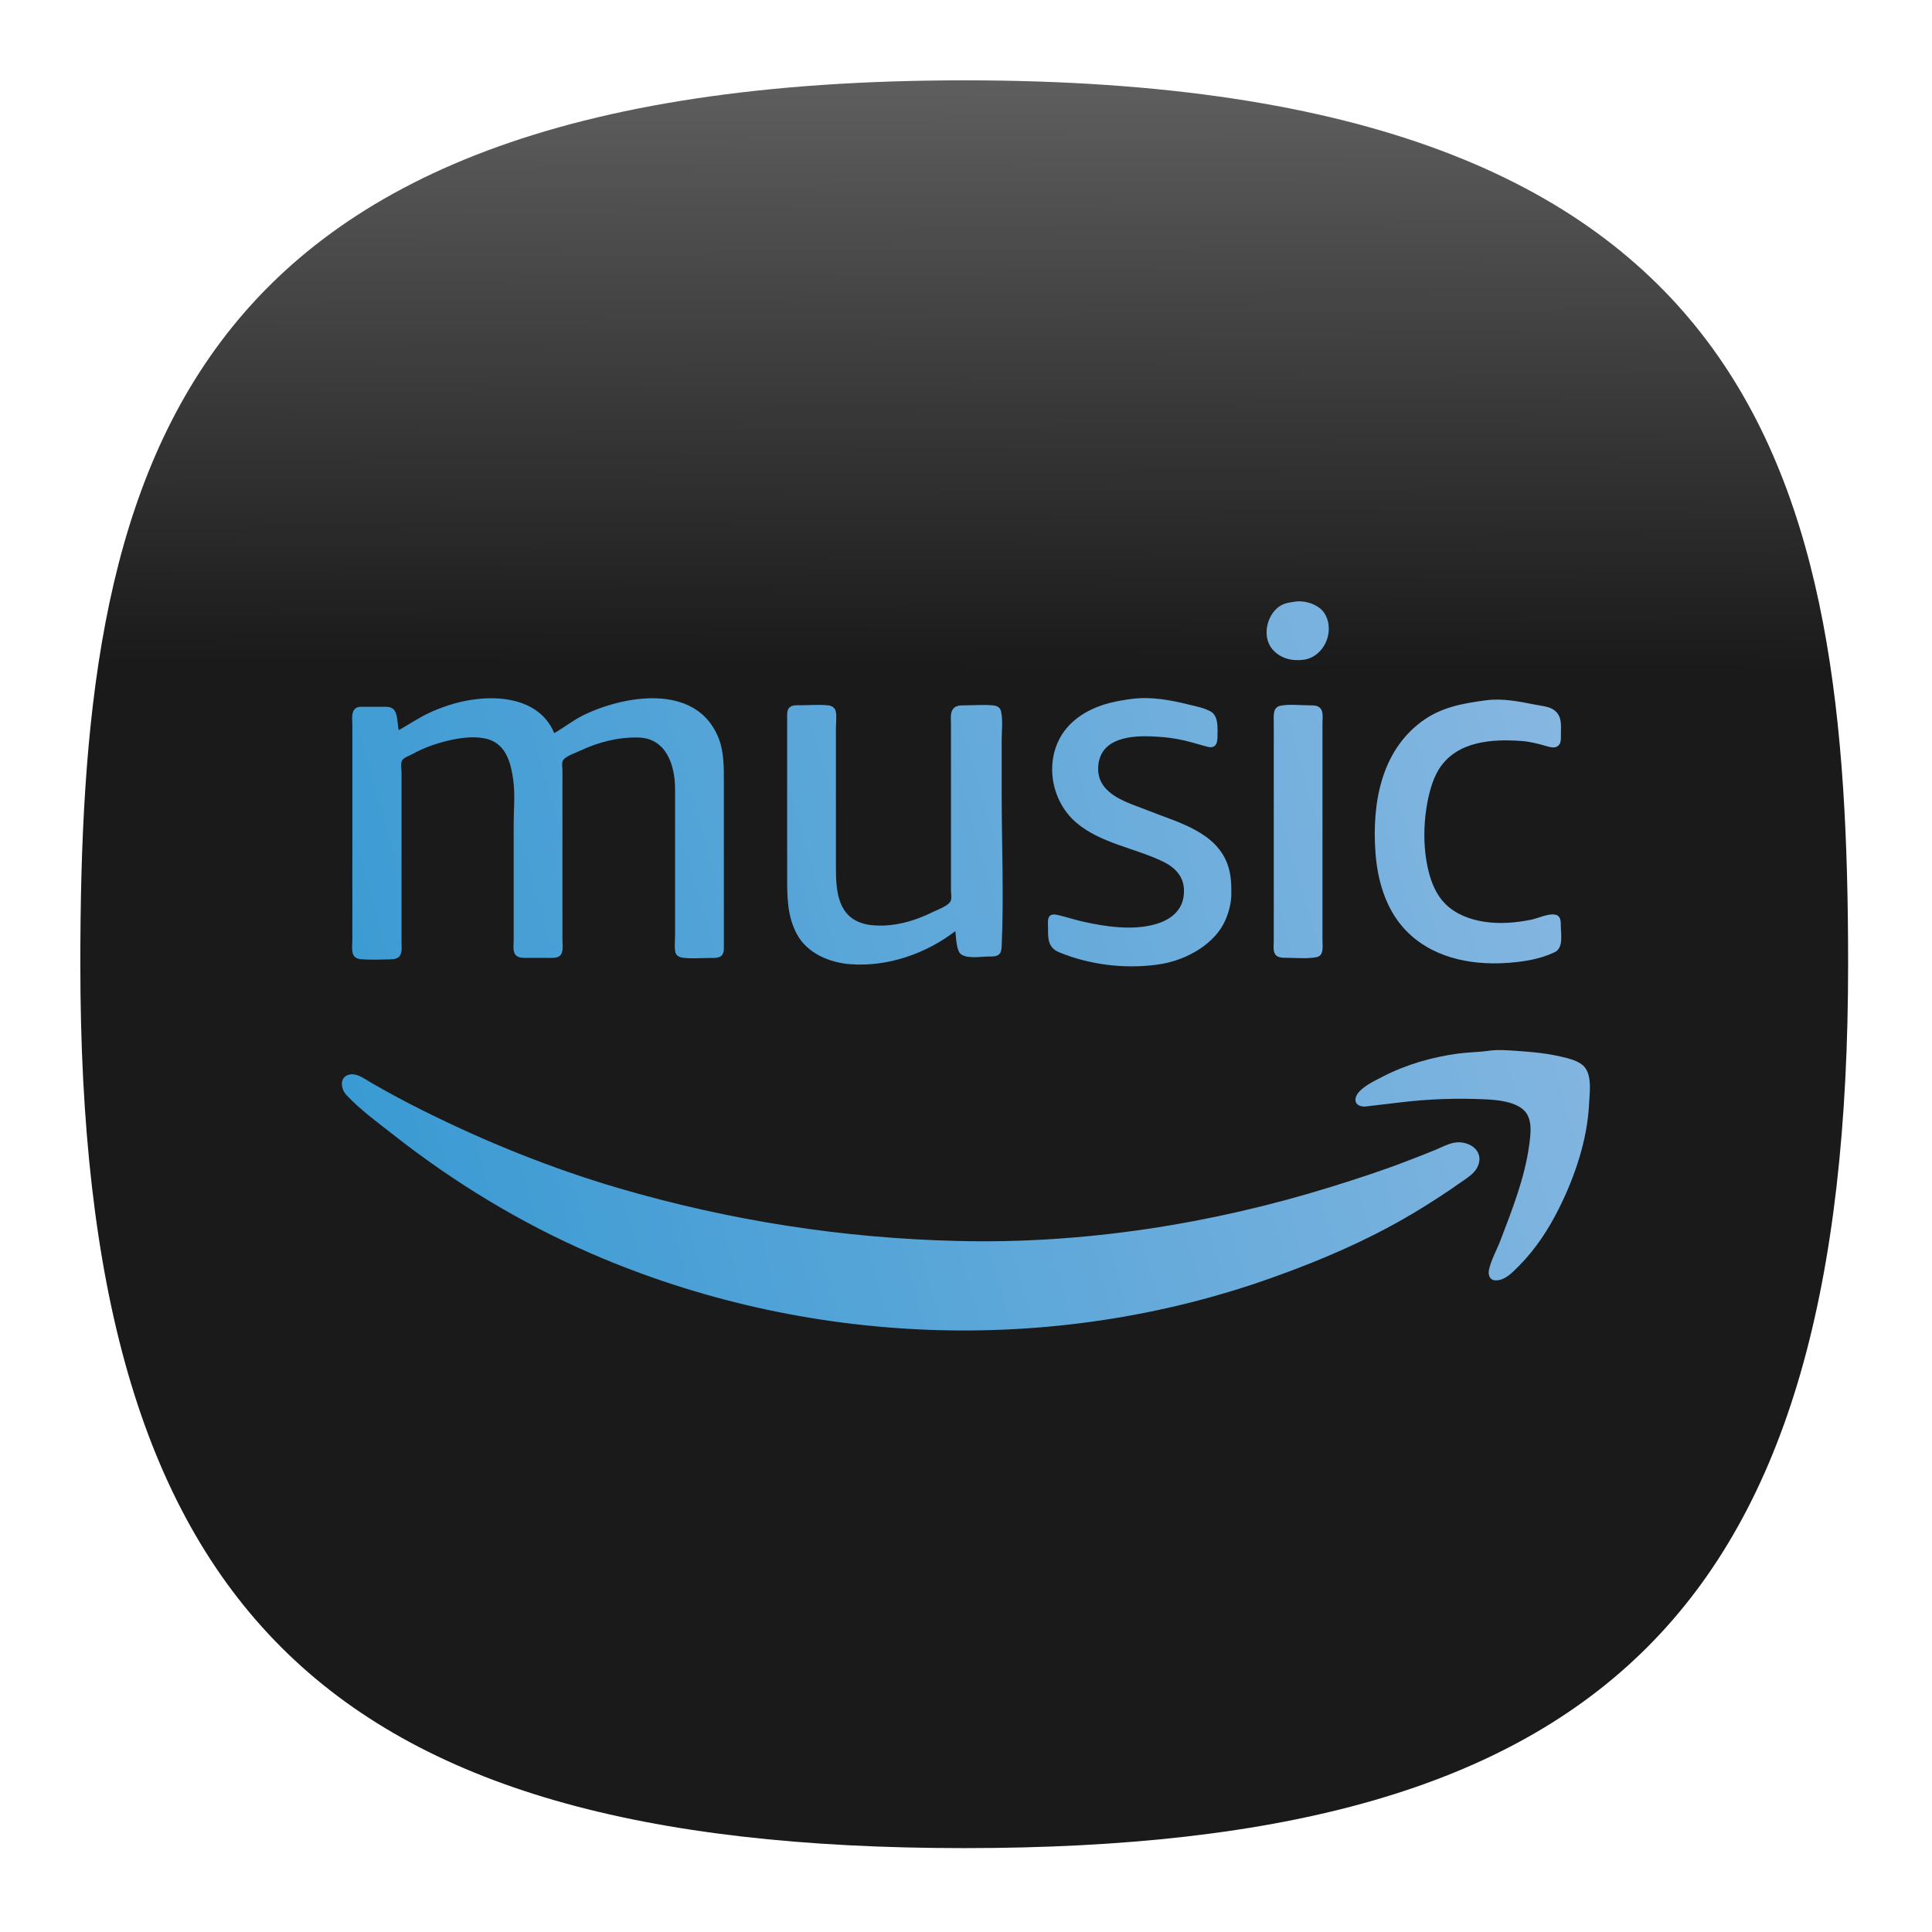 <?xml version="1.0" encoding="UTF-8" standalone="no"?>
<svg
   width="24"
   height="24"
   viewBox="0 0 24 24"
   fill="none"
   version="1.1"
   id="svg154"
   sodipodi:docname="app.svg"
   inkscape:version="1.2.2 (b0a8486541, 2022-12-01)"
   xml:space="preserve"
   inkscape:export-filename="../../../../ícones big/spotifywebapp.svg"
   inkscape:export-xdpi="96"
   inkscape:export-ydpi="96"
   xmlns:inkscape="http://www.inkscape.org/namespaces/inkscape"
   xmlns:sodipodi="http://sodipodi.sourceforge.net/DTD/sodipodi-0.dtd"
   xmlns:xlink="http://www.w3.org/1999/xlink"
   xmlns="http://www.w3.org/2000/svg"
   xmlns:svg="http://www.w3.org/2000/svg"
   xmlns:sketch="http://www.bohemiancoding.com/sketch/ns"><sodipodi:namedview
     id="namedview156"
     pagecolor="#ffffff"
     bordercolor="#eeeeee"
     borderopacity="0"
     inkscape:showpageshadow="0"
     inkscape:pageopacity="0"
     inkscape:pagecheckerboard="false"
     inkscape:deskcolor="#888888"
     showgrid="true"
     inkscape:zoom="32.000001"
     inkscape:cx="1.3125"
     inkscape:cy="10.296875"
     inkscape:window-width="952"
     inkscape:window-height="1044"
     inkscape:window-x="960"
     inkscape:window-y="0"
     inkscape:window-maximized="1"
     inkscape:current-layer="svg154"><inkscape:grid
       type="xygrid"
       id="grid356" /></sodipodi:namedview><defs
     id="defs152"><linearGradient
       inkscape:collect="always"
       id="linearGradient5358"><stop
         style="stop-color:#1a1a1a;stop-opacity:1;"
         offset="0"
         id="stop5354" /><stop
         style="stop-color:#808080;stop-opacity:1"
         offset="1"
         id="stop5356" /></linearGradient><linearGradient
       inkscape:collect="always"
       id="linearGradient5350"><stop
         style="stop-color:#2c95d0;stop-opacity:1;"
         offset="0"
         id="stop5346" /><stop
         style="stop-color:#afc6e9;stop-opacity:1"
         offset="1"
         id="stop5348" /></linearGradient><style
       type="text/css"
       id="current-color-scheme">
      .ColorScheme-Text {
        color:#31363b;
      }
      .ColorScheme-Background {
        color:#eff0f1;
      }
      .ColorScheme-Highlight {
        color:#3daee9;
      }
      .ColorScheme-ViewText {
        color:#31363b;
      }
      .ColorScheme-ViewBackground {
        color:#fcfcfc;
      }
      .ColorScheme-ViewHover {
        color:#93cee9;
      }
      .ColorScheme-ViewFocus{
        color:#3daee9;
      }
      .ColorScheme-ButtonText {
        color:#31363b;
      }
      .ColorScheme-ButtonBackground {
        color:#eff0f1;
      }
      .ColorScheme-ButtonHover {
        color:#93cee9;
      }
      .ColorScheme-ButtonFocus{
        color:#3daee9;
      }
      </style><style
       type="text/css"
       id="current-color-scheme-9">
      .ColorScheme-Text {
        color:#31363b;
      }
      .ColorScheme-Background {
        color:#eff0f1;
      }
      .ColorScheme-Highlight {
        color:#3daee9;
      }
      .ColorScheme-ViewText {
        color:#31363b;
      }
      .ColorScheme-ViewBackground {
        color:#fcfcfc;
      }
      .ColorScheme-ViewHover {
        color:#93cee9;
      }
      .ColorScheme-ViewFocus{
        color:#3daee9;
      }
      .ColorScheme-ButtonText {
        color:#31363b;
      }
      .ColorScheme-ButtonBackground {
        color:#eff0f1;
      }
      .ColorScheme-ButtonHover {
        color:#93cee9;
      }
      .ColorScheme-ButtonFocus{
        color:#3daee9;
      }
      </style><style
       type="text/css"
       id="current-color-scheme-2">
      .ColorScheme-Text {
        color:#31363b;
      }
      .ColorScheme-Background {
        color:#eff0f1;
      }
      .ColorScheme-Highlight {
        color:#3daee9;
      }
      .ColorScheme-ViewText {
        color:#31363b;
      }
      .ColorScheme-ViewBackground {
        color:#fcfcfc;
      }
      .ColorScheme-ViewHover {
        color:#93cee9;
      }
      .ColorScheme-ViewFocus{
        color:#3daee9;
      }
      .ColorScheme-ButtonText {
        color:#31363b;
      }
      .ColorScheme-ButtonBackground {
        color:#eff0f1;
      }
      .ColorScheme-ButtonHover {
        color:#93cee9;
      }
      .ColorScheme-ButtonFocus{
        color:#3daee9;
      }
      </style><style
       type="text/css"
       id="current-color-scheme-3">
      .ColorScheme-Text {
        color:#31363b;
      }
      .ColorScheme-Background {
        color:#eff0f1;
      }
      .ColorScheme-Highlight {
        color:#3daee9;
      }
      .ColorScheme-ViewText {
        color:#31363b;
      }
      .ColorScheme-ViewBackground {
        color:#fcfcfc;
      }
      .ColorScheme-ViewHover {
        color:#93cee9;
      }
      .ColorScheme-ViewFocus{
        color:#3daee9;
      }
      .ColorScheme-ButtonText {
        color:#31363b;
      }
      .ColorScheme-ButtonBackground {
        color:#eff0f1;
      }
      .ColorScheme-ButtonHover {
        color:#93cee9;
      }
      .ColorScheme-ButtonFocus{
        color:#3daee9;
      }
      </style><style
       type="text/css"
       id="current-color-scheme-97">
      .ColorScheme-Text {
        color:#31363b;
      }
      .ColorScheme-Background {
        color:#eff0f1;
      }
      .ColorScheme-Highlight {
        color:#3daee9;
      }
      .ColorScheme-ViewText {
        color:#31363b;
      }
      .ColorScheme-ViewBackground {
        color:#fcfcfc;
      }
      .ColorScheme-ViewHover {
        color:#93cee9;
      }
      .ColorScheme-ViewFocus{
        color:#3daee9;
      }
      .ColorScheme-ButtonText {
        color:#31363b;
      }
      .ColorScheme-ButtonBackground {
        color:#eff0f1;
      }
      .ColorScheme-ButtonHover {
        color:#93cee9;
      }
      .ColorScheme-ButtonFocus{
        color:#3daee9;
      }
      </style><style
       type="text/css"
       id="current-color-scheme-7">
      .ColorScheme-Text {
        color:#31363b;
      }
      .ColorScheme-Background {
        color:#eff0f1;
      }
      .ColorScheme-Highlight {
        color:#3daee9;
      }
      .ColorScheme-ViewText {
        color:#31363b;
      }
      .ColorScheme-ViewBackground {
        color:#fcfcfc;
      }
      .ColorScheme-ViewHover {
        color:#93cee9;
      }
      .ColorScheme-ViewFocus{
        color:#3daee9;
      }
      .ColorScheme-ButtonText {
        color:#31363b;
      }
      .ColorScheme-ButtonBackground {
        color:#eff0f1;
      }
      .ColorScheme-ButtonHover {
        color:#93cee9;
      }
      .ColorScheme-ButtonFocus{
        color:#3daee9;
      }
      </style><style
       type="text/css"
       id="current-color-scheme-9-0">
      .ColorScheme-Text {
        color:#31363b;
      }
      .ColorScheme-Background {
        color:#eff0f1;
      }
      .ColorScheme-Highlight {
        color:#3daee9;
      }
      .ColorScheme-ViewText {
        color:#31363b;
      }
      .ColorScheme-ViewBackground {
        color:#fcfcfc;
      }
      .ColorScheme-ViewHover {
        color:#93cee9;
      }
      .ColorScheme-ViewFocus{
        color:#3daee9;
      }
      .ColorScheme-ButtonText {
        color:#31363b;
      }
      .ColorScheme-ButtonBackground {
        color:#eff0f1;
      }
      .ColorScheme-ButtonHover {
        color:#93cee9;
      }
      .ColorScheme-ButtonFocus{
        color:#3daee9;
      }
      </style><style
       type="text/css"
       id="current-color-scheme-2-9">
      .ColorScheme-Text {
        color:#31363b;
      }
      .ColorScheme-Background {
        color:#eff0f1;
      }
      .ColorScheme-Highlight {
        color:#3daee9;
      }
      .ColorScheme-ViewText {
        color:#31363b;
      }
      .ColorScheme-ViewBackground {
        color:#fcfcfc;
      }
      .ColorScheme-ViewHover {
        color:#93cee9;
      }
      .ColorScheme-ViewFocus{
        color:#3daee9;
      }
      .ColorScheme-ButtonText {
        color:#31363b;
      }
      .ColorScheme-ButtonBackground {
        color:#eff0f1;
      }
      .ColorScheme-ButtonHover {
        color:#93cee9;
      }
      .ColorScheme-ButtonFocus{
        color:#3daee9;
      }
      </style><style
       type="text/css"
       id="current-color-scheme-3-3">
      .ColorScheme-Text {
        color:#31363b;
      }
      .ColorScheme-Background {
        color:#eff0f1;
      }
      .ColorScheme-Highlight {
        color:#3daee9;
      }
      .ColorScheme-ViewText {
        color:#31363b;
      }
      .ColorScheme-ViewBackground {
        color:#fcfcfc;
      }
      .ColorScheme-ViewHover {
        color:#93cee9;
      }
      .ColorScheme-ViewFocus{
        color:#3daee9;
      }
      .ColorScheme-ButtonText {
        color:#31363b;
      }
      .ColorScheme-ButtonBackground {
        color:#eff0f1;
      }
      .ColorScheme-ButtonHover {
        color:#93cee9;
      }
      .ColorScheme-ButtonFocus{
        color:#3daee9;
      }
      </style><style
       type="text/css"
       id="current-color-scheme-97-6">
      .ColorScheme-Text {
        color:#31363b;
      }
      .ColorScheme-Background {
        color:#eff0f1;
      }
      .ColorScheme-Highlight {
        color:#3daee9;
      }
      .ColorScheme-ViewText {
        color:#31363b;
      }
      .ColorScheme-ViewBackground {
        color:#fcfcfc;
      }
      .ColorScheme-ViewHover {
        color:#93cee9;
      }
      .ColorScheme-ViewFocus{
        color:#3daee9;
      }
      .ColorScheme-ButtonText {
        color:#31363b;
      }
      .ColorScheme-ButtonBackground {
        color:#eff0f1;
      }
      .ColorScheme-ButtonHover {
        color:#93cee9;
      }
      .ColorScheme-ButtonFocus{
        color:#3daee9;
      }
      </style><linearGradient
       inkscape:collect="always"
       xlink:href="#linearGradient5350"
       id="linearGradient5352"
       x1="-10.297"
       y1="-0.486"
       x2="26.605"
       y2="-10.916"
       gradientUnits="userSpaceOnUse"
       gradientTransform="matrix(0.705,0,0,0.705,9.021,15.411)" /><linearGradient
       inkscape:collect="always"
       xlink:href="#linearGradient5358"
       id="linearGradient5360"
       x1="13.523"
       y1="34.648"
       x2="13.744"
       y2="-9.855"
       gradientUnits="userSpaceOnUse" /><linearGradient
       inkscape:collect="always"
       xlink:href="#linearGradient5358"
       id="linearGradient5454"
       gradientUnits="userSpaceOnUse"
       x1="13.523"
       y1="34.648"
       x2="13.744"
       y2="-9.855" /></defs><g
     id="g2267"
     inkscape:label="Shape"
     inkscape:highlight-color="#00dcff"
     style="fill:url(#linearGradient5360);fill-opacity:1"><path
       d="M 50,5 C 9.091,5 5,25.455 5,50 5,82.727 17.273,95 50,95 82.727,95 95,82.727 95,50 95,25.455 90.909,5 50,5 Z"
       sketch:type="MSShapeGroup"
       id="path6"
       style="font-variation-settings:normal;display:inline;opacity:1;vector-effect:none;fill:url(#linearGradient5454);fill-opacity:1;stroke-width:4.567;stroke-linecap:butt;stroke-linejoin:miter;stroke-miterlimit:4;stroke-dasharray:none;stroke-dashoffset:0;stroke-opacity:1;-inkscape-stroke:none;stop-color:#000000;stop-opacity:1"
       transform="matrix(0.244,0,0,0.244,-0.222,-0.222)"
       sodipodi:nodetypes="sssss"
       inkscape:label="Squircle" /></g><g
     inkscape:groupmode="layer"
     id="layer3"
     inkscape:label="Guides"
     sodipodi:insensitive="true"
     style="display:none"><circle
       style="font-variation-settings:normal;display:inline;opacity:1;vector-effect:none;fill:none;fill-opacity:0.593;stroke:#ff0000;stroke-width:0.044;stroke-linecap:butt;stroke-linejoin:miter;stroke-miterlimit:4;stroke-dasharray:none;stroke-dashoffset:0;stroke-opacity:1;-inkscape-stroke:none;paint-order:markers stroke fill;stop-color:#000000;stop-opacity:1"
       id="path1480"
       cx="12"
       cy="12"
       r="8"
       inkscape:label="Circle Guide" /><rect
       style="font-variation-settings:normal;display:inline;opacity:1;fill:none;fill-opacity:0.593;stroke:#ff0000;stroke-width:0.05;stroke-linecap:butt;stroke-linejoin:miter;stroke-miterlimit:4;stroke-dasharray:none;stroke-dashoffset:0;stroke-opacity:1;paint-order:markers stroke fill;stop-color:#000000;stop-opacity:1"
       id="rect1482"
       width="14"
       height="14"
       x="5"
       y="5"
       inkscape:label="Square Guide" /></g><path
     style="fill:url(#linearGradient5352);fill-opacity:1;stroke:none;stroke-width:0.006"
     d="m 16.09,7.474 c -0.072,0.009 -0.139,0.018 -0.2,0.061 -0.156,0.11 -0.215,0.376 -0.084,0.53 0.098,0.114 0.241,0.15 0.386,0.131 0.253,-0.033 0.395,-0.346 0.267,-0.568 -0.067,-0.117 -0.242,-0.172 -0.37,-0.155 M 4.953,9.071 C 4.936,9.001 4.943,8.855 4.885,8.808 4.846,8.776 4.8,8.78 4.753,8.78 H 4.523 c -0.039,0 -0.084,-0.004 -0.114,0.026 -0.048,0.047 -0.032,0.138 -0.032,0.198 v 1.175 1.139 0.351 c 0,0.056 -0.01,0.122 0.006,0.176 0.016,0.055 0.064,0.069 0.115,0.072 0.115,0.008 0.236,0.003 0.351,4.47e-4 0.047,-0.001 0.101,-0.008 0.124,-0.054 0.025,-0.049 0.015,-0.117 0.015,-0.17 V 11.33 10.015 9.598 c 0,-0.041 -0.015,-0.122 0.01,-0.156 0.027,-0.037 0.091,-0.055 0.13,-0.077 0.144,-0.081 0.306,-0.135 0.466,-0.171 0.149,-0.033 0.324,-0.054 0.472,-0.01 0.228,0.069 0.284,0.31 0.311,0.516 0.023,0.174 0.004,0.363 0.004,0.539 v 1.06 0.382 c 0,0.052 -0.012,0.122 0.015,0.169 0.024,0.044 0.08,0.048 0.125,0.049 0.089,4.29e-4 0.178,5e-6 0.266,5e-6 0.047,0 0.101,0.006 0.145,-0.012 0.076,-0.032 0.055,-0.14 0.055,-0.206 V 11.069 9.894 9.573 c 0,-0.035 -0.012,-0.095 0.006,-0.126 C 7.026,9.392 7.149,9.353 7.206,9.326 7.433,9.219 7.68,9.155 7.932,9.162 c 0.347,0.009 0.454,0.347 0.454,0.642 v 1.363 0.436 c 0,0.07 -0.01,0.149 0.002,0.218 0.009,0.053 0.053,0.071 0.101,0.077 0.106,0.013 0.22,0.002 0.327,0.002 0.044,0 0.101,0.005 0.139,-0.022 0.037,-0.027 0.037,-0.075 0.037,-0.117 V 11.505 10.421 9.719 c 0,-0.198 0.003,-0.403 -0.081,-0.587 C 8.623,8.491 7.756,8.637 7.248,8.884 7.119,8.947 7.008,9.037 6.885,9.107 6.674,8.602 6.006,8.617 5.57,8.762 5.486,8.79 5.402,8.821 5.322,8.86 5.193,8.922 5.077,9.001 4.953,9.071 M 14.074,8.68 c -0.197,0.026 -0.379,0.06 -0.557,0.154 -0.13,0.069 -0.247,0.167 -0.326,0.292 -0.219,0.35 -0.129,0.831 0.18,1.094 0.298,0.254 0.72,0.313 1.066,0.478 0.192,0.091 0.298,0.228 0.265,0.445 -0.029,0.186 -0.179,0.29 -0.35,0.338 -0.281,0.081 -0.622,0.03 -0.902,-0.033 -0.094,-0.021 -0.185,-0.051 -0.279,-0.074 -0.035,-0.009 -0.086,-0.024 -0.12,-0.004 -0.044,0.026 -0.032,0.1 -0.032,0.143 0,0.137 -0.008,0.257 0.139,0.317 0.381,0.156 0.81,0.208 1.217,0.153 0.189,-0.025 0.374,-0.092 0.533,-0.198 0.133,-0.089 0.251,-0.208 0.315,-0.357 0.043,-0.1 0.072,-0.211 0.073,-0.321 5.45e-4,-0.116 -0.002,-0.228 -0.037,-0.339 -0.134,-0.434 -0.625,-0.55 -0.999,-0.7 -0.238,-0.095 -0.604,-0.187 -0.618,-0.499 -0.002,-0.04 0.002,-0.082 0.011,-0.121 0.073,-0.305 0.465,-0.314 0.715,-0.297 0.053,0.004 0.105,0.007 0.157,0.014 0.065,0.009 0.13,0.02 0.194,0.035 0.083,0.02 0.166,0.045 0.248,0.068 0.039,0.011 0.084,0.026 0.12,-7.752e-4 0.035,-0.026 0.037,-0.083 0.037,-0.123 0.001,-0.096 0.014,-0.251 -0.085,-0.306 -0.08,-0.045 -0.184,-0.064 -0.273,-0.086 -0.219,-0.055 -0.47,-0.101 -0.696,-0.071 m 4.391,0.018 c -0.289,0.038 -0.558,0.085 -0.799,0.263 -0.512,0.377 -0.618,1.029 -0.576,1.624 0.024,0.338 0.121,0.688 0.353,0.945 0.323,0.358 0.813,0.462 1.277,0.431 0.205,-0.014 0.405,-0.044 0.594,-0.132 0.116,-0.054 0.079,-0.224 0.079,-0.329 0,-0.048 0.001,-0.116 -0.055,-0.135 -0.085,-0.029 -0.223,0.04 -0.309,0.058 -0.194,0.039 -0.391,0.056 -0.587,0.026 -0.175,-0.026 -0.349,-0.091 -0.478,-0.216 -0.114,-0.111 -0.176,-0.26 -0.214,-0.412 -0.081,-0.327 -0.065,-0.713 0.029,-1.036 0.025,-0.084 0.059,-0.169 0.107,-0.242 0.223,-0.34 0.656,-0.366 1.023,-0.339 0.101,0.007 0.199,0.033 0.297,0.061 0.043,0.012 0.103,0.032 0.145,0.005 0.049,-0.031 0.043,-0.095 0.043,-0.145 0,-0.118 0.019,-0.235 -0.091,-0.31 -0.06,-0.041 -0.159,-0.049 -0.23,-0.063 -0.195,-0.039 -0.406,-0.081 -0.606,-0.054 m -6.595,2.868 c 0.009,0.072 0.01,0.247 0.073,0.289 0.084,0.057 0.248,0.026 0.345,0.026 0.039,0 0.087,0.002 0.12,-0.023 0.031,-0.023 0.036,-0.068 0.037,-0.104 0.028,-0.627 2.42e-4,-1.262 2.42e-4,-1.89 V 9.192 c 0,-0.113 0.016,-0.24 -0.007,-0.351 -0.01,-0.051 -0.047,-0.073 -0.096,-0.078 -0.117,-0.012 -0.24,-0.001 -0.357,-0.001 -0.051,0 -0.108,-2.784e-4 -0.143,0.043 -0.04,0.049 -0.027,0.135 -0.027,0.194 v 0.472 1.248 0.339 c 0,0.038 0.013,0.105 -0.006,0.139 -0.032,0.058 -0.154,0.101 -0.212,0.129 -0.234,0.117 -0.5,0.193 -0.763,0.167 -0.053,-0.005 -0.108,-0.017 -0.157,-0.037 -0.279,-0.11 -0.291,-0.428 -0.291,-0.683 V 9.452 9.04 c 0,-0.065 0.012,-0.143 -0.003,-0.206 -0.011,-0.045 -0.05,-0.067 -0.094,-0.072 -0.111,-0.012 -0.228,-0.001 -0.339,-0.001 -0.045,0 -0.102,-0.007 -0.139,0.026 -0.031,0.028 -0.031,0.069 -0.031,0.107 v 0.224 0.945 0.806 c 0,0.254 -0.003,0.503 0.12,0.733 0.128,0.241 0.407,0.357 0.668,0.376 0.462,0.034 0.937,-0.131 1.302,-0.412 m 4.046,-2.801 c -0.107,0.017 -0.091,0.126 -0.091,0.209 v 0.654 1.641 0.418 c 0,0.053 -0.013,0.13 0.022,0.174 0.03,0.037 0.092,0.037 0.135,0.037 0.122,5.87e-4 0.256,0.015 0.375,-0.008 0.095,-0.018 0.073,-0.139 0.073,-0.21 V 11.021 9.398 8.98 c 0,-0.054 0.013,-0.129 -0.021,-0.175 -0.033,-0.043 -0.087,-0.043 -0.136,-0.043 -0.115,0 -0.243,-0.016 -0.357,0.003 m 2.586,4.288 c -0.128,0.017 -0.259,0.018 -0.388,0.035 -0.32,0.043 -0.645,0.136 -0.933,0.285 -0.1,0.052 -0.23,0.111 -0.304,0.199 -0.041,0.048 -0.061,0.125 0.007,0.16 0.049,0.025 0.106,0.01 0.157,0.004 0.119,-0.014 0.238,-0.027 0.357,-0.042 0.348,-0.042 0.699,-0.054 1.048,-0.038 0.149,0.007 0.352,0.024 0.472,0.123 0.129,0.106 0.099,0.306 0.079,0.452 -0.055,0.404 -0.211,0.796 -0.355,1.175 -0.046,0.12 -0.117,0.244 -0.144,0.369 -0.013,0.061 0.009,0.128 0.081,0.13 0.119,0.004 0.214,-0.102 0.291,-0.179 0.206,-0.206 0.368,-0.455 0.498,-0.715 0.198,-0.396 0.354,-0.857 0.374,-1.302 0.006,-0.131 0.036,-0.327 -0.047,-0.442 -0.064,-0.089 -0.21,-0.12 -0.311,-0.143 -0.177,-0.041 -0.353,-0.057 -0.533,-0.069 -0.113,-0.008 -0.238,-0.018 -0.351,-0.003 M 4.335,13.35 c -0.122,0.032 -0.101,0.178 -0.034,0.25 0.171,0.184 0.388,0.342 0.585,0.496 0.752,0.592 1.58,1.095 2.459,1.476 2.654,1.151 5.718,1.275 8.449,0.303 0.655,-0.233 1.299,-0.512 1.89,-0.882 0.146,-0.091 0.29,-0.183 0.43,-0.283 0.064,-0.046 0.139,-0.089 0.193,-0.147 0.023,-0.025 0.043,-0.053 0.055,-0.085 0.077,-0.199 -0.136,-0.319 -0.308,-0.281 -0.079,0.018 -0.156,0.059 -0.23,0.09 -0.11,0.046 -0.222,0.088 -0.333,0.131 -0.314,0.122 -0.635,0.226 -0.957,0.326 -1.483,0.461 -3.074,0.71 -4.627,0.672 C 10.475,15.383 9.065,15.163 7.69,14.761 6.85,14.515 6.032,14.184 5.249,13.793 5.036,13.687 4.826,13.574 4.62,13.455 4.538,13.409 4.435,13.324 4.335,13.35 Z"
     id="path5344" /></svg>
